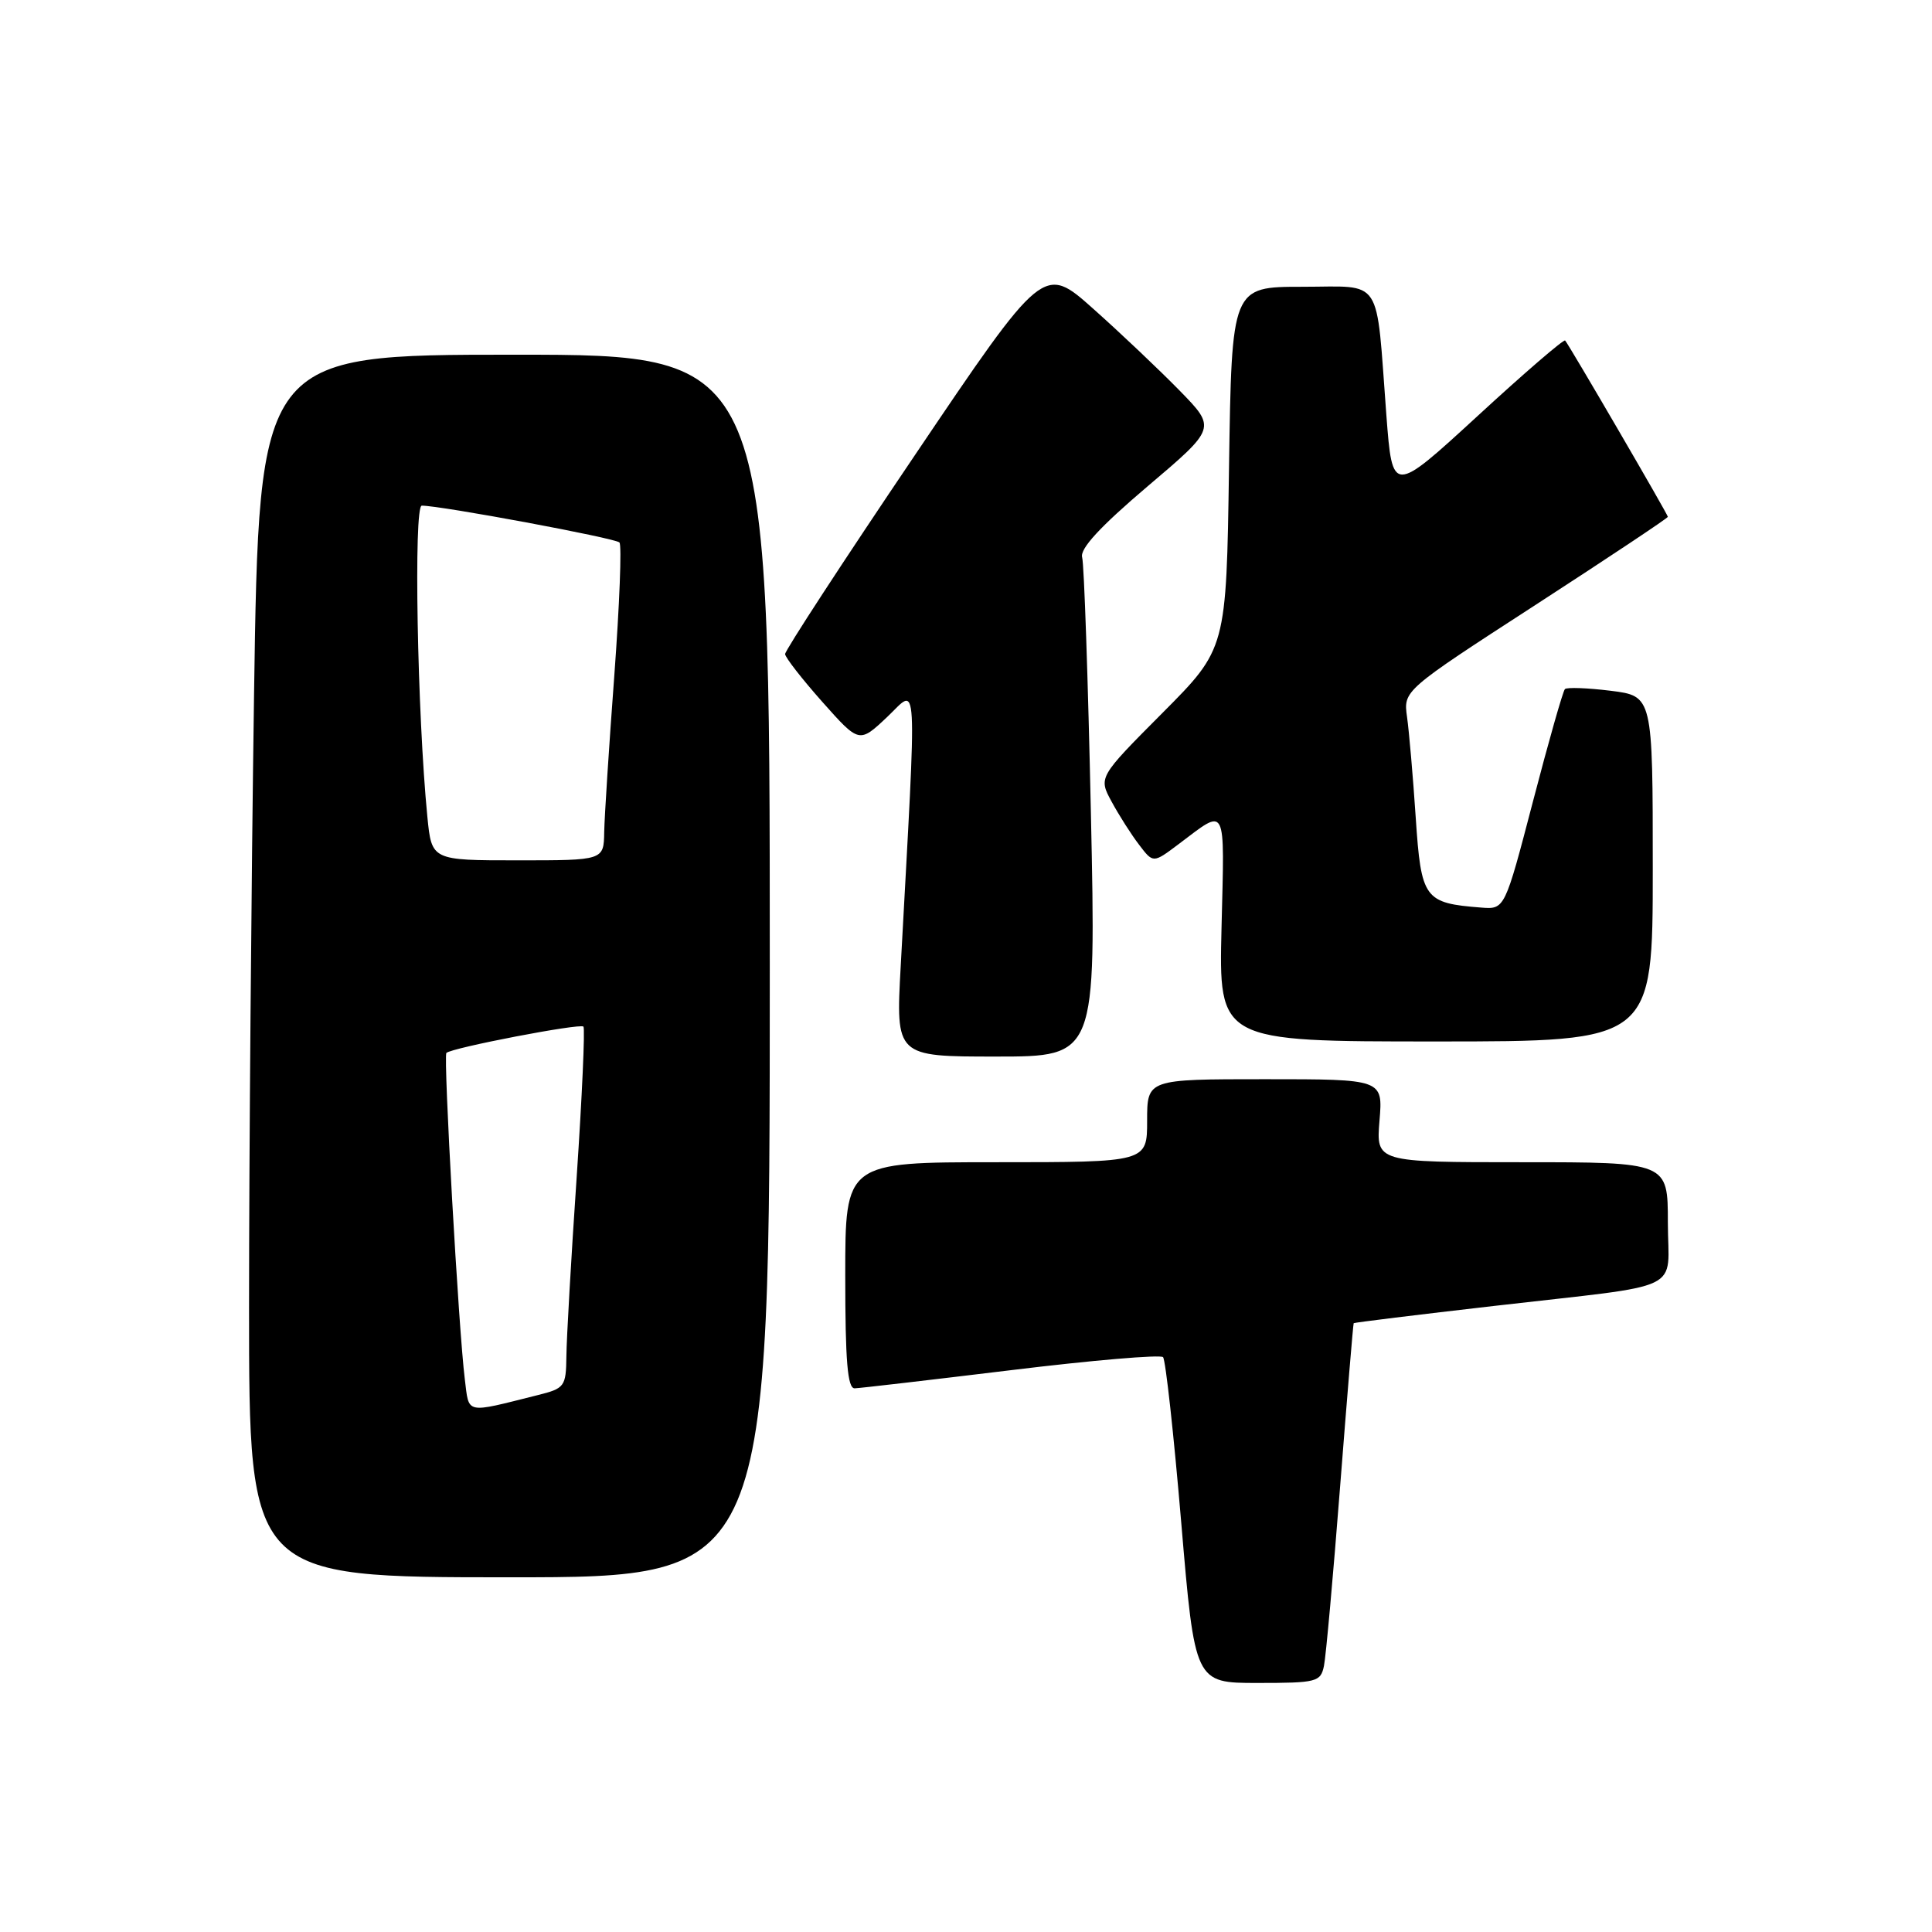 <?xml version="1.0" encoding="UTF-8" standalone="no"?>
<!DOCTYPE svg PUBLIC "-//W3C//DTD SVG 1.1//EN" "http://www.w3.org/Graphics/SVG/1.1/DTD/svg11.dtd" >
<svg xmlns="http://www.w3.org/2000/svg" xmlns:xlink="http://www.w3.org/1999/xlink" version="1.1" viewBox="0 0 256 256">
 <g >
 <path fill="currentColor"
d=" M 175.43 220.75 C 175.69 219.51 176.65 208.82 177.57 197.00 C 178.49 185.18 179.30 175.43 179.37 175.33 C 179.44 175.24 187.82 174.21 198.00 173.04 C 223.80 170.06 221.00 171.41 221.00 161.98 C 221.00 154.00 221.00 154.00 201.67 154.00 C 182.34 154.00 182.34 154.00 182.79 148.50 C 183.25 143.00 183.25 143.00 167.62 143.00 C 152.00 143.00 152.00 143.00 152.00 148.50 C 152.00 154.00 152.00 154.00 132.00 154.00 C 112.00 154.00 112.00 154.00 112.00 169.00 C 112.00 180.35 112.30 183.99 113.25 183.96 C 113.94 183.94 123.28 182.85 134.00 181.55 C 144.72 180.24 153.78 179.47 154.11 179.83 C 154.45 180.20 155.53 190.06 156.52 201.75 C 158.32 223.00 158.32 223.00 166.64 223.00 C 174.46 223.00 174.99 222.87 175.43 220.75 Z  M 102.00 128.00 C 102.00 47.00 102.00 47.00 68.16 47.00 C 34.33 47.00 34.33 47.00 33.66 92.16 C 33.30 117.00 33.00 153.45 33.00 173.16 C 33.00 209.00 33.00 209.00 67.50 209.00 C 102.00 209.00 102.00 209.00 102.00 128.00 Z  M 144.55 107.75 C 144.17 90.01 143.65 74.76 143.39 73.85 C 143.07 72.71 145.77 69.79 152.04 64.46 C 161.16 56.73 161.16 56.73 156.33 51.78 C 153.67 49.06 148.53 44.18 144.89 40.94 C 138.28 35.04 138.28 35.04 121.14 60.44 C 111.71 74.40 104.01 86.21 104.03 86.67 C 104.05 87.12 106.27 89.97 108.96 93.00 C 113.85 98.50 113.85 98.50 117.56 95.00 C 121.68 91.10 121.52 88.11 119.35 128.00 C 118.69 140.00 118.69 140.00 131.97 140.00 C 145.24 140.00 145.24 140.00 144.55 107.75 Z  M 219.00 115.12 C 219.00 92.23 219.00 92.23 213.42 91.53 C 210.34 91.15 207.62 91.05 207.36 91.31 C 207.10 91.56 205.20 98.24 203.14 106.14 C 199.39 120.50 199.39 120.50 196.28 120.26 C 188.71 119.67 188.31 119.13 187.59 108.32 C 187.23 102.92 186.71 96.92 186.44 95.00 C 185.95 91.50 185.95 91.50 203.47 80.15 C 213.11 73.90 221.00 68.65 221.00 68.48 C 221.00 68.17 207.99 45.84 207.39 45.12 C 207.22 44.91 201.99 49.41 195.79 55.12 C 184.50 65.49 184.50 65.49 183.70 55.00 C 182.29 36.34 183.37 38.00 172.56 38.00 C 163.21 38.00 163.21 38.00 162.85 61.98 C 162.50 85.96 162.50 85.96 154.02 94.48 C 145.54 103.00 145.54 103.00 147.31 106.25 C 148.28 108.04 149.91 110.60 150.94 111.94 C 152.80 114.39 152.80 114.39 156.15 111.87 C 162.63 107.00 162.26 106.28 161.86 122.87 C 161.49 138.00 161.49 138.00 190.24 138.00 C 219.00 138.00 219.00 138.00 219.00 115.12 Z  M 61.59 182.75 C 60.78 176.33 58.72 139.94 59.15 139.52 C 59.83 138.84 76.90 135.56 77.31 136.03 C 77.53 136.29 77.13 145.28 76.41 156.00 C 75.68 166.72 75.07 177.40 75.05 179.71 C 75.00 183.73 74.83 183.97 71.25 184.86 C 61.50 187.30 62.18 187.45 61.59 182.75 Z  M 56.63 108.25 C 55.29 94.64 54.79 67.00 55.89 67.00 C 58.43 67.00 81.55 71.30 82.08 71.88 C 82.40 72.22 82.09 80.15 81.40 89.50 C 80.70 98.85 80.10 108.19 80.06 110.25 C 80.00 114.00 80.00 114.00 68.60 114.00 C 57.20 114.00 57.20 114.00 56.63 108.25 Z "/>
</g>
</svg>
